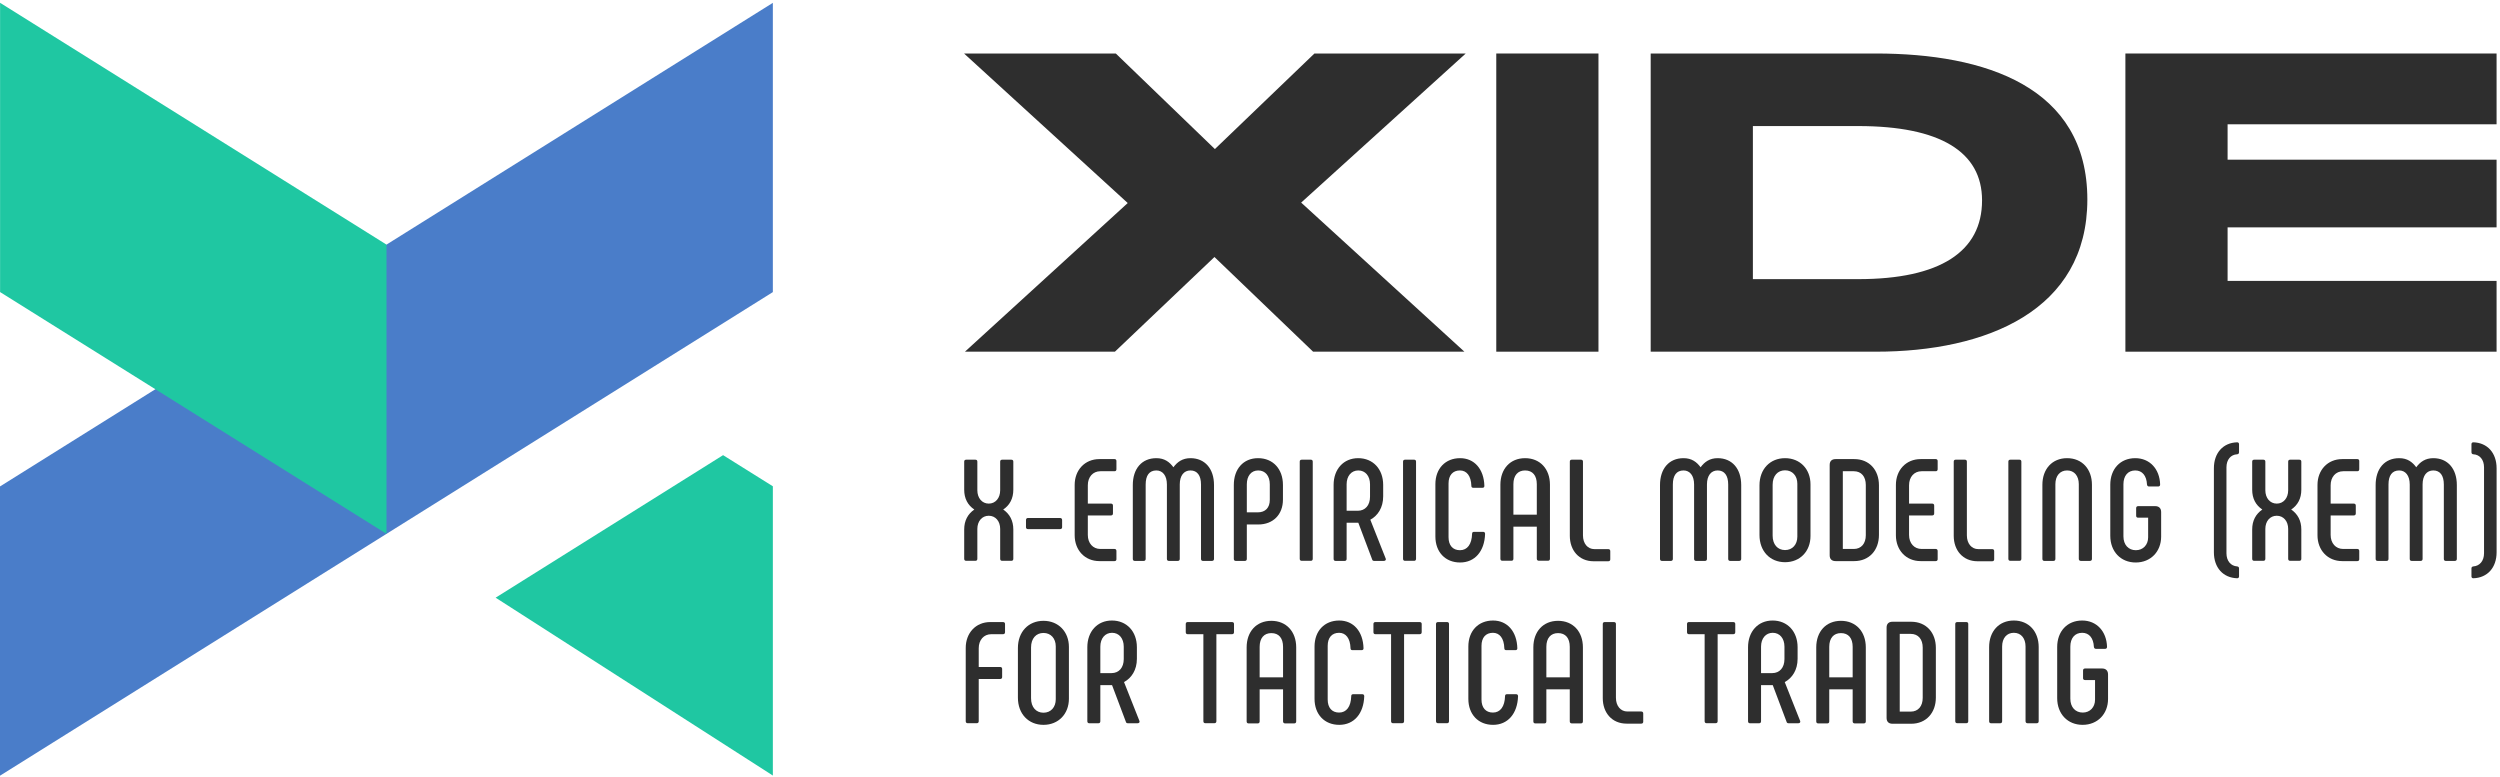 <svg width="341" height="106" viewBox="0 0 341 106" fill="none" xmlns="http://www.w3.org/2000/svg">
<path fill-rule="evenodd" clip-rule="evenodd" d="M105.417 66.33V105.785L67.604 81.524L98.628 62.082L105.417 66.33Z" fill="#1FC7A2"/>
<path d="M105.417 39.842V0.388L0 66.351V105.805L105.417 39.842Z" fill="#4A7DC9"/>
<path d="M52.718 33.364L52.718 72.817L0.01 39.836L0.01 0.382L52.718 33.364Z" fill="#1FC7A2"/>
<path d="M199.745 47.97L177.478 27.634L199.926 7.298H179.288L165.711 20.332L152.194 7.298H131.496L153.823 27.694L131.617 47.97H152.073L165.651 35.056L179.107 47.97H199.745Z" fill="#2E2E2E"/>
<path d="M218.031 7.298H204.092V47.97H218.031V7.298Z" fill="#2E2E2E"/>
<path d="M284.714 27.212C284.714 11.824 270.774 7.298 255.869 7.298H225.154V47.97H255.869C270.955 47.97 284.714 42.358 284.714 27.212ZM270.352 27.332C270.352 34.332 264.619 38.074 253.455 38.074H239.094V17.195H253.455C264.619 17.195 270.352 20.695 270.352 27.332Z" fill="#2E2E2E"/>
<path d="M340.532 47.97V38.315H303.843V31.013H340.532V21.781H303.843V16.953H340.532V7.298H289.904V47.97H340.532Z" fill="#2E2E2E"/>
<path d="M138.217 66.8V62.957C138.217 62.8 138.119 62.701 137.941 62.701H136.7C136.522 62.701 136.424 62.8 136.424 62.957V66.879C136.424 67.924 135.793 68.692 134.867 68.692C133.941 68.692 133.31 67.924 133.31 66.879V62.957C133.31 62.8 133.212 62.701 133.034 62.701H131.793C131.615 62.701 131.517 62.8 131.517 62.957V66.8C131.517 68.002 132.009 68.909 132.896 69.5C132.009 70.111 131.517 71.018 131.517 72.22V76.221C131.517 76.398 131.615 76.497 131.793 76.497H133.034C133.212 76.497 133.31 76.398 133.31 76.221V72.141C133.31 71.097 133.941 70.348 134.867 70.348C135.793 70.348 136.424 71.097 136.424 72.141V76.221C136.424 76.398 136.522 76.497 136.7 76.497H137.941C138.119 76.497 138.217 76.398 138.217 76.221V72.22C138.217 71.018 137.725 70.111 136.838 69.5C137.725 68.909 138.217 68.002 138.217 66.8Z" fill="#2E2E2E"/>
<path d="M140.202 72.171H144.596C144.774 72.171 144.872 72.072 144.872 71.914V70.929C144.872 70.771 144.774 70.653 144.596 70.653H140.202C140.044 70.653 139.945 70.771 139.945 70.929V71.914C139.945 72.072 140.044 72.171 140.202 72.171Z" fill="#2E2E2E"/>
<path d="M149.956 76.535H152.025C152.183 76.535 152.281 76.436 152.281 76.278V75.155C152.281 74.978 152.183 74.879 152.025 74.879H150.094C149.069 74.879 148.379 74.091 148.379 72.968V70.307H151.532C151.71 70.307 151.808 70.208 151.808 70.031V68.967C151.808 68.789 151.71 68.691 151.532 68.691H148.379V66.188C148.379 65.064 149.069 64.276 150.094 64.276H152.025C152.183 64.276 152.281 64.178 152.281 64V62.877C152.281 62.719 152.183 62.621 152.025 62.621H149.956C147.965 62.621 146.585 64.118 146.585 66.148V73.007C146.585 75.037 147.965 76.535 149.956 76.535Z" fill="#2E2E2E"/>
<path d="M162.379 62.494C161.295 62.494 160.585 63.007 160.053 63.736C159.521 63.007 158.831 62.494 157.728 62.494C155.737 62.494 154.515 63.933 154.515 66.16V76.231C154.515 76.408 154.614 76.507 154.771 76.507H156.013C156.171 76.507 156.269 76.408 156.269 76.231V66.081C156.269 64.859 156.762 64.169 157.728 64.169C158.575 64.169 159.166 64.859 159.166 66.081V76.231C159.166 76.408 159.265 76.507 159.422 76.507H160.664C160.822 76.507 160.92 76.408 160.92 76.231V66.081C160.92 64.859 161.492 64.169 162.379 64.169C163.305 64.169 163.817 64.859 163.817 66.081V76.231C163.817 76.408 163.916 76.507 164.074 76.507H165.315C165.493 76.507 165.591 76.408 165.591 76.231V66.16C165.591 63.933 164.35 62.494 162.379 62.494Z" fill="#2E2E2E"/>
<path d="M168.549 76.507H169.811C169.968 76.507 170.067 76.408 170.067 76.231V71.54H171.624C173.673 71.54 174.994 70.161 174.994 68.15V66.14C174.994 63.992 173.654 62.494 171.604 62.494C169.574 62.494 168.293 63.992 168.293 66.14V76.231C168.293 76.408 168.392 76.507 168.549 76.507ZM170.067 69.885V66.061C170.067 64.918 170.658 64.169 171.624 64.169C172.589 64.169 173.2 64.918 173.2 66.061V68.19C173.2 69.254 172.589 69.885 171.565 69.885H170.067Z" fill="#2E2E2E"/>
<path d="M177.284 62.957V76.221C177.284 76.398 177.383 76.497 177.56 76.497H178.802C178.959 76.497 179.058 76.398 179.058 76.221V62.957C179.058 62.8 178.959 62.701 178.802 62.701H177.56C177.383 62.701 177.284 62.8 177.284 62.957Z" fill="#2E2E2E"/>
<path d="M182.161 76.507H183.422C183.58 76.507 183.679 76.408 183.679 76.231V71.304H185.275L187.147 76.27C187.187 76.428 187.265 76.507 187.423 76.507H188.763C188.941 76.507 189.079 76.388 189.019 76.211L186.911 70.89C187.935 70.338 188.665 69.234 188.665 67.717V66.14C188.665 63.992 187.285 62.494 185.255 62.494C183.265 62.494 181.905 63.992 181.905 66.14V76.231C181.905 76.408 182.003 76.507 182.161 76.507ZM183.679 69.668V66.061C183.679 64.918 184.329 64.169 185.275 64.169C186.221 64.169 186.871 64.918 186.871 66.061V67.756C186.871 68.919 186.221 69.668 185.196 69.668H183.679Z" fill="#2E2E2E"/>
<path d="M191.375 62.957V76.221C191.375 76.398 191.473 76.497 191.65 76.497H192.892C193.05 76.497 193.148 76.398 193.148 76.221V62.957C193.148 62.8 193.05 62.701 192.892 62.701H191.65C191.473 62.701 191.375 62.8 191.375 62.957Z" fill="#2E2E2E"/>
<path d="M199.157 76.724C201.167 76.724 202.488 75.206 202.567 72.821C202.567 72.644 202.468 72.545 202.311 72.545H201.049C200.892 72.545 200.793 72.624 200.793 72.802C200.754 74.24 200.143 75.048 199.138 75.048C198.152 75.048 197.581 74.378 197.581 73.275V65.943C197.581 64.839 198.152 64.169 199.138 64.169C200.044 64.169 200.655 64.898 200.694 66.278C200.694 66.456 200.793 66.534 200.951 66.534H202.212C202.389 66.534 202.468 66.436 202.468 66.278C202.409 63.972 201.089 62.494 199.157 62.494C197.147 62.494 195.787 63.913 195.787 66.042V73.176C195.787 75.305 197.147 76.724 199.157 76.724Z" fill="#2E2E2E"/>
<path d="M204.91 76.487H206.171C206.329 76.487 206.428 76.389 206.428 76.211V71.836H209.62V76.211C209.62 76.389 209.739 76.487 209.896 76.487H211.138C211.315 76.487 211.414 76.389 211.414 76.211V66.121C211.414 63.953 210.054 62.494 208.024 62.494C205.994 62.494 204.654 63.953 204.654 66.121V76.211C204.654 76.389 204.752 76.487 204.91 76.487ZM206.428 70.2V66.042C206.428 64.859 207.019 64.169 208.024 64.169C209.049 64.169 209.62 64.859 209.62 66.042V70.2H206.428Z" fill="#2E2E2E"/>
<path d="M217.474 74.9C216.567 74.9 215.917 74.151 215.917 73.028V62.957C215.917 62.8 215.818 62.701 215.641 62.701H214.38C214.222 62.701 214.124 62.8 214.124 62.957V73.087C214.124 75.058 215.365 76.556 217.375 76.556H219.366C219.543 76.556 219.642 76.457 219.642 76.3V75.176C219.642 74.999 219.543 74.9 219.366 74.9H217.474Z" fill="#2E2E2E"/>
<path d="M234.287 62.494C233.203 62.494 232.494 63.007 231.962 63.736C231.43 63.007 230.74 62.494 229.636 62.494C227.646 62.494 226.424 63.933 226.424 66.16V76.231C226.424 76.408 226.522 76.507 226.68 76.507H227.922C228.079 76.507 228.178 76.408 228.178 76.231V66.081C228.178 64.859 228.671 64.169 229.636 64.169C230.484 64.169 231.075 64.859 231.075 66.081V76.231C231.075 76.408 231.174 76.507 231.331 76.507H232.573C232.73 76.507 232.829 76.408 232.829 76.231V66.081C232.829 64.859 233.401 64.169 234.287 64.169C235.214 64.169 235.726 64.859 235.726 66.081V76.231C235.726 76.408 235.825 76.507 235.982 76.507H237.224C237.401 76.507 237.5 76.408 237.5 76.231V66.16C237.5 63.933 236.258 62.494 234.287 62.494Z" fill="#2E2E2E"/>
<path d="M243.482 76.684C245.532 76.684 246.951 75.186 246.951 73.117V66.061C246.951 63.992 245.532 62.494 243.482 62.494C241.432 62.494 239.994 63.992 239.994 66.199V72.979C239.994 75.186 241.432 76.684 243.482 76.684ZM243.482 75.029C242.477 75.029 241.787 74.28 241.787 73.058V66.121C241.787 64.899 242.477 64.15 243.482 64.15C244.487 64.15 245.157 64.899 245.157 65.983V73.196C245.157 74.28 244.487 75.029 243.482 75.029Z" fill="#2E2E2E"/>
<path d="M250.376 76.535H252.918C254.968 76.535 256.288 75.037 256.288 72.968V66.188C256.288 64.118 254.988 62.621 252.918 62.621H250.376C249.863 62.621 249.568 62.897 249.568 63.409V75.746C249.568 76.259 249.863 76.535 250.376 76.535ZM251.361 74.879V64.276H252.859C253.904 64.276 254.495 65.025 254.495 66.148V73.007C254.495 74.13 253.884 74.879 252.859 74.879H251.361Z" fill="#2E2E2E"/>
<path d="M261.971 76.535H264.041C264.198 76.535 264.297 76.436 264.297 76.278V75.155C264.297 74.978 264.198 74.879 264.041 74.879H262.109C261.084 74.879 260.395 74.091 260.395 72.968V70.307H263.548C263.725 70.307 263.824 70.208 263.824 70.031V68.967C263.824 68.789 263.725 68.691 263.548 68.691H260.395V66.188C260.395 65.064 261.084 64.276 262.109 64.276H264.041C264.198 64.276 264.297 64.178 264.297 64V62.877C264.297 62.719 264.198 62.621 264.041 62.621H261.971C259.981 62.621 258.601 64.118 258.601 66.148V73.007C258.601 75.037 259.981 76.535 261.971 76.535Z" fill="#2E2E2E"/>
<path d="M269.839 74.9C268.933 74.9 268.282 74.151 268.282 73.028V62.957C268.282 62.8 268.184 62.701 268.006 62.701H266.745C266.587 62.701 266.489 62.8 266.489 62.957V73.087C266.489 75.058 267.73 76.556 269.741 76.556H271.731C271.909 76.556 272.007 76.457 272.007 76.3V75.176C272.007 74.999 271.909 74.9 271.731 74.9H269.839Z" fill="#2E2E2E"/>
<path d="M273.94 62.957V76.221C273.94 76.398 274.039 76.497 274.216 76.497H275.458C275.616 76.497 275.714 76.398 275.714 76.221V62.957C275.714 62.8 275.616 62.701 275.458 62.701H274.216C274.039 62.701 273.94 62.8 273.94 62.957Z" fill="#2E2E2E"/>
<path d="M278.838 76.507H280.099C280.257 76.507 280.355 76.408 280.355 76.231V66.042C280.355 64.918 280.966 64.169 281.952 64.169C282.937 64.169 283.548 64.918 283.548 66.042V76.231C283.548 76.408 283.666 76.507 283.824 76.507H285.066C285.243 76.507 285.341 76.408 285.341 76.231V66.121C285.341 63.992 284.001 62.494 281.952 62.494C279.902 62.494 278.582 63.992 278.582 66.121V76.231C278.582 76.408 278.68 76.507 278.838 76.507Z" fill="#2E2E2E"/>
<path d="M291.311 76.724C293.361 76.724 294.78 75.226 294.78 73.196V69.845C294.78 69.333 294.484 69.037 293.972 69.037H291.646C291.469 69.037 291.371 69.136 291.371 69.313V70.358C291.371 70.515 291.469 70.614 291.646 70.614H293.006V73.294C293.006 74.319 292.317 75.048 291.331 75.048C290.326 75.048 289.636 74.319 289.636 73.156V66.061C289.636 64.898 290.247 64.169 291.252 64.169C292.198 64.169 292.79 64.879 292.849 66.081C292.868 66.258 292.967 66.357 293.125 66.357H294.386C294.544 66.357 294.642 66.258 294.642 66.081C294.583 63.972 293.223 62.494 291.252 62.494C289.203 62.494 287.843 63.972 287.843 66.121V73.078C287.843 75.226 289.262 76.724 291.311 76.724Z" fill="#2E2E2E"/>
<path d="M305.148 78.875C305.305 78.875 305.404 78.777 305.404 78.619V77.535C305.404 77.377 305.325 77.279 305.148 77.259C304.28 77.2 303.689 76.51 303.689 75.466V63.739C303.689 62.695 304.28 62.005 305.148 61.965C305.325 61.946 305.404 61.847 305.404 61.67V60.586C305.404 60.428 305.305 60.33 305.148 60.33C303.236 60.389 301.975 61.768 301.975 63.877V75.328C301.975 77.436 303.236 78.816 305.148 78.875Z" fill="#2E2E2E"/>
<path d="M313.9 66.8V62.957C313.9 62.8 313.801 62.701 313.624 62.701H312.382C312.205 62.701 312.107 62.8 312.107 62.957V66.879C312.107 67.924 311.476 68.692 310.55 68.692C309.623 68.692 308.993 67.924 308.993 66.879V62.957C308.993 62.8 308.894 62.701 308.717 62.701H307.475C307.298 62.701 307.199 62.8 307.199 62.957V66.8C307.199 68.002 307.692 68.909 308.579 69.5C307.692 70.111 307.199 71.018 307.199 72.22V76.221C307.199 76.398 307.298 76.497 307.475 76.497H308.717C308.894 76.497 308.993 76.398 308.993 76.221V72.141C308.993 71.097 309.623 70.348 310.55 70.348C311.476 70.348 312.107 71.097 312.107 72.141V76.221C312.107 76.398 312.205 76.497 312.382 76.497H313.624C313.801 76.497 313.9 76.398 313.9 76.221V72.22C313.9 71.018 313.407 70.111 312.52 69.5C313.407 68.909 313.9 68.002 313.9 66.8Z" fill="#2E2E2E"/>
<path d="M319.477 76.535H321.546C321.704 76.535 321.802 76.436 321.802 76.278V75.155C321.802 74.978 321.704 74.879 321.546 74.879H319.615C318.59 74.879 317.9 74.091 317.9 72.968V70.307H321.053C321.231 70.307 321.329 70.208 321.329 70.031V68.967C321.329 68.789 321.231 68.691 321.053 68.691H317.9V66.188C317.9 65.064 318.59 64.276 319.615 64.276H321.546C321.704 64.276 321.802 64.178 321.802 64V62.877C321.802 62.719 321.704 62.621 321.546 62.621H319.477C317.486 62.621 316.106 64.118 316.106 66.148V73.007C316.106 75.037 317.486 76.535 319.477 76.535Z" fill="#2E2E2E"/>
<path d="M331.901 62.494C330.817 62.494 330.107 63.007 329.575 63.736C329.043 63.007 328.353 62.494 327.25 62.494C325.259 62.494 324.037 63.933 324.037 66.16V76.231C324.037 76.408 324.136 76.507 324.293 76.507H325.535C325.693 76.507 325.791 76.408 325.791 76.231V66.081C325.791 64.859 326.284 64.169 327.25 64.169C328.097 64.169 328.688 64.859 328.688 66.081V76.231C328.688 76.408 328.787 76.507 328.944 76.507H330.186C330.344 76.507 330.442 76.408 330.442 76.231V66.081C330.442 64.859 331.014 64.169 331.901 64.169C332.827 64.169 333.339 64.859 333.339 66.081V76.231C333.339 76.408 333.438 76.507 333.596 76.507H334.837C335.015 76.507 335.113 76.408 335.113 76.231V66.16C335.113 63.933 333.872 62.494 331.901 62.494Z" fill="#2E2E2E"/>
<path d="M337.363 78.875C339.275 78.816 340.536 77.436 340.536 75.328V63.877C340.536 61.768 339.275 60.389 337.363 60.33C337.205 60.33 337.107 60.428 337.107 60.586V61.67C337.107 61.847 337.186 61.946 337.363 61.965C338.23 62.005 338.822 62.695 338.822 63.739V75.466C338.822 76.51 338.23 77.2 337.363 77.259C337.186 77.279 337.107 77.377 337.107 77.535V78.619C337.107 78.777 337.205 78.875 337.363 78.875Z" fill="#2E2E2E"/>
<path d="M131.981 98.645H133.243C133.4 98.645 133.499 98.546 133.499 98.369V92.614H136.435C136.593 92.614 136.692 92.515 136.692 92.358V91.234C136.692 91.077 136.593 90.978 136.435 90.978H133.499V88.416C133.499 87.293 134.189 86.504 135.213 86.504H136.81C136.987 86.504 137.086 86.406 137.086 86.228V85.105C137.086 84.947 136.987 84.849 136.81 84.849H135.076C133.085 84.849 131.725 86.347 131.725 88.377V98.369C131.725 98.546 131.824 98.645 131.981 98.645Z" fill="#2E2E2E"/>
<path d="M142.331 98.87C144.381 98.87 145.8 97.372 145.8 95.302V88.247C145.8 86.177 144.381 84.68 142.331 84.68C140.281 84.68 138.843 86.177 138.843 88.385V95.164C138.843 97.372 140.281 98.87 142.331 98.87ZM142.331 97.214C141.326 97.214 140.636 96.465 140.636 95.243V88.306C140.636 87.084 141.326 86.335 142.331 86.335C143.336 86.335 144.006 87.084 144.006 88.168V95.381C144.006 96.465 143.336 97.214 142.331 97.214Z" fill="#2E2E2E"/>
<path d="M148.569 98.652H149.83C149.988 98.652 150.086 98.553 150.086 98.376V93.449H151.683L153.555 98.415C153.594 98.573 153.673 98.652 153.831 98.652H155.171C155.348 98.652 155.486 98.534 155.427 98.356L153.318 93.035C154.343 92.483 155.072 91.379 155.072 89.862V88.285C155.072 86.137 153.693 84.639 151.663 84.639C149.672 84.639 148.312 86.137 148.312 88.285V98.376C148.312 98.553 148.411 98.652 148.569 98.652ZM150.086 91.813V88.207C150.086 87.063 150.737 86.314 151.683 86.314C152.629 86.314 153.279 87.063 153.279 88.207V89.901C153.279 91.064 152.629 91.813 151.604 91.813H150.086Z" fill="#2E2E2E"/>
<path d="M168.043 84.849H161.993C161.835 84.849 161.737 84.947 161.737 85.105V86.228C161.737 86.406 161.835 86.504 161.993 86.504H164.141V98.369C164.141 98.546 164.24 98.645 164.397 98.645H165.639C165.816 98.645 165.915 98.546 165.915 98.369V86.504H168.043C168.221 86.504 168.319 86.406 168.319 86.228V85.105C168.319 84.947 168.221 84.849 168.043 84.849Z" fill="#2E2E2E"/>
<path d="M170.298 98.672H171.56C171.717 98.672 171.816 98.574 171.816 98.397V94.021H175.008V98.397C175.008 98.574 175.127 98.672 175.284 98.672H176.526C176.703 98.672 176.802 98.574 176.802 98.397V88.306C176.802 86.138 175.442 84.68 173.412 84.68C171.382 84.68 170.042 86.138 170.042 88.306V98.397C170.042 98.574 170.141 98.672 170.298 98.672ZM171.816 92.385V88.227C171.816 87.044 172.407 86.355 173.412 86.355C174.437 86.355 175.008 87.044 175.008 88.227V92.385H171.816Z" fill="#2E2E2E"/>
<path d="M182.673 98.869C184.684 98.869 186.004 97.351 186.083 94.966C186.083 94.789 185.984 94.691 185.827 94.691H184.565C184.408 94.691 184.309 94.769 184.309 94.947C184.27 96.385 183.659 97.194 182.654 97.194C181.668 97.194 181.097 96.523 181.097 95.42V88.088C181.097 86.985 181.668 86.314 182.654 86.314C183.56 86.314 184.171 87.044 184.211 88.423C184.211 88.601 184.309 88.68 184.467 88.68H185.728C185.905 88.68 185.984 88.581 185.984 88.423C185.925 86.117 184.605 84.639 182.673 84.639C180.663 84.639 179.303 86.058 179.303 88.187V95.321C179.303 97.45 180.663 98.869 182.673 98.869Z" fill="#2E2E2E"/>
<path d="M193.644 84.849H187.594C187.436 84.849 187.337 84.947 187.337 85.105V86.228C187.337 86.406 187.436 86.504 187.594 86.504H189.742V98.369C189.742 98.546 189.84 98.645 189.998 98.645H191.24C191.417 98.645 191.516 98.546 191.516 98.369V86.504H193.644C193.821 86.504 193.92 86.406 193.92 86.228V85.105C193.92 84.947 193.821 84.849 193.644 84.849Z" fill="#2E2E2E"/>
<path d="M195.87 85.105V98.369C195.87 98.546 195.969 98.645 196.146 98.645H197.388C197.545 98.645 197.644 98.546 197.644 98.369V85.105C197.644 84.947 197.545 84.849 197.388 84.849H196.146C195.969 84.849 195.87 84.947 195.87 85.105Z" fill="#2E2E2E"/>
<path d="M203.653 98.869C205.663 98.869 206.984 97.351 207.062 94.966C207.062 94.789 206.964 94.691 206.806 94.691H205.545C205.387 94.691 205.289 94.769 205.289 94.947C205.249 96.385 204.638 97.194 203.633 97.194C202.648 97.194 202.076 96.523 202.076 95.42V88.088C202.076 86.985 202.648 86.314 203.633 86.314C204.54 86.314 205.151 87.044 205.19 88.423C205.19 88.601 205.289 88.68 205.446 88.68H206.708C206.885 88.68 206.964 88.581 206.964 88.423C206.905 86.117 205.584 84.639 203.653 84.639C201.643 84.639 200.283 86.058 200.283 88.187V95.321C200.283 97.45 201.643 98.869 203.653 98.869Z" fill="#2E2E2E"/>
<path d="M209.406 98.672H210.667C210.825 98.672 210.923 98.574 210.923 98.397V94.021H214.116V98.397C214.116 98.574 214.234 98.672 214.392 98.672H215.633C215.811 98.672 215.909 98.574 215.909 98.397V88.306C215.909 86.138 214.549 84.68 212.52 84.68C210.49 84.68 209.149 86.138 209.149 88.306V98.397C209.149 98.574 209.248 98.672 209.406 98.672ZM210.923 92.385V88.227C210.923 87.044 211.514 86.355 212.52 86.355C213.544 86.355 214.116 87.044 214.116 88.227V92.385H210.923Z" fill="#2E2E2E"/>
<path d="M221.97 97.048C221.063 97.048 220.413 96.299 220.413 95.176V85.105C220.413 84.947 220.314 84.849 220.137 84.849H218.875C218.718 84.849 218.619 84.947 218.619 85.105V95.235C218.619 97.206 219.861 98.704 221.871 98.704H223.862C224.039 98.704 224.137 98.605 224.137 98.448V97.324C224.137 97.147 224.039 97.048 223.862 97.048H221.97Z" fill="#2E2E2E"/>
<path d="M236.415 84.849H230.364C230.206 84.849 230.108 84.947 230.108 85.105V86.228C230.108 86.406 230.206 86.504 230.364 86.504H232.512V98.369C232.512 98.546 232.611 98.645 232.769 98.645H234.01C234.188 98.645 234.286 98.546 234.286 98.369V86.504H236.415C236.592 86.504 236.69 86.406 236.69 86.228V85.105C236.69 84.947 236.592 84.849 236.415 84.849Z" fill="#2E2E2E"/>
<path d="M238.689 98.652H239.951C240.108 98.652 240.207 98.553 240.207 98.376V93.449H241.803L243.675 98.415C243.715 98.573 243.794 98.652 243.951 98.652H245.292C245.469 98.652 245.607 98.534 245.548 98.356L243.439 93.035C244.464 92.483 245.193 91.379 245.193 89.862V88.285C245.193 86.137 243.813 84.639 241.783 84.639C239.793 84.639 238.433 86.137 238.433 88.285V98.376C238.433 98.553 238.532 98.652 238.689 98.652ZM240.207 91.813V88.207C240.207 87.063 240.857 86.314 241.803 86.314C242.749 86.314 243.4 87.063 243.4 88.207V89.901C243.4 91.064 242.749 91.813 241.724 91.813H240.207Z" fill="#2E2E2E"/>
<path d="M247.993 98.672H249.254C249.412 98.672 249.51 98.574 249.51 98.397V94.021H252.703V98.397C252.703 98.574 252.821 98.672 252.979 98.672H254.22C254.398 98.672 254.496 98.574 254.496 98.397V88.306C254.496 86.138 253.136 84.68 251.106 84.68C249.076 84.68 247.736 86.138 247.736 88.306V98.397C247.736 98.574 247.835 98.672 247.993 98.672ZM249.51 92.385V88.227C249.51 87.044 250.101 86.355 251.106 86.355C252.131 86.355 252.703 87.044 252.703 88.227V92.385H249.51Z" fill="#2E2E2E"/>
<path d="M258.139 98.72H260.681C262.731 98.72 264.051 97.222 264.051 95.153V88.373C264.051 86.304 262.75 84.806 260.681 84.806H258.139C257.626 84.806 257.331 85.082 257.331 85.594V97.931C257.331 98.444 257.626 98.72 258.139 98.72ZM259.124 97.064V86.461H260.622C261.666 86.461 262.258 87.21 262.258 88.334V95.192C262.258 96.315 261.647 97.064 260.622 97.064H259.124Z" fill="#2E2E2E"/>
<path d="M266.697 85.105V98.369C266.697 98.546 266.795 98.645 266.973 98.645H268.214C268.372 98.645 268.47 98.546 268.47 98.369V85.105C268.47 84.947 268.372 84.849 268.214 84.849H266.973C266.795 84.849 266.697 84.947 266.697 85.105Z" fill="#2E2E2E"/>
<path d="M271.574 98.652H272.835C272.993 98.652 273.091 98.553 273.091 98.376V88.187C273.091 87.063 273.702 86.314 274.687 86.314C275.673 86.314 276.284 87.063 276.284 88.187V98.376C276.284 98.553 276.402 98.652 276.56 98.652H277.801C277.979 98.652 278.077 98.553 278.077 98.376V88.266C278.077 86.137 276.737 84.639 274.687 84.639C272.638 84.639 271.317 86.137 271.317 88.266V98.376C271.317 98.553 271.416 98.652 271.574 98.652Z" fill="#2E2E2E"/>
<path d="M284.069 98.869C286.118 98.869 287.537 97.371 287.537 95.341V91.99C287.537 91.478 287.242 91.182 286.729 91.182H284.404C284.226 91.182 284.128 91.281 284.128 91.458V92.503C284.128 92.661 284.226 92.759 284.404 92.759H285.764V95.439C285.764 96.464 285.074 97.194 284.088 97.194C283.083 97.194 282.394 96.464 282.394 95.302V88.207C282.394 87.044 283.005 86.314 284.01 86.314C284.956 86.314 285.547 87.024 285.606 88.226C285.626 88.404 285.724 88.502 285.882 88.502H287.143C287.301 88.502 287.399 88.404 287.399 88.226C287.34 86.117 285.98 84.639 284.01 84.639C281.96 84.639 280.6 86.117 280.6 88.266V95.223C280.6 97.371 282.019 98.869 284.069 98.869Z" fill="#2E2E2E"/>
</svg>
